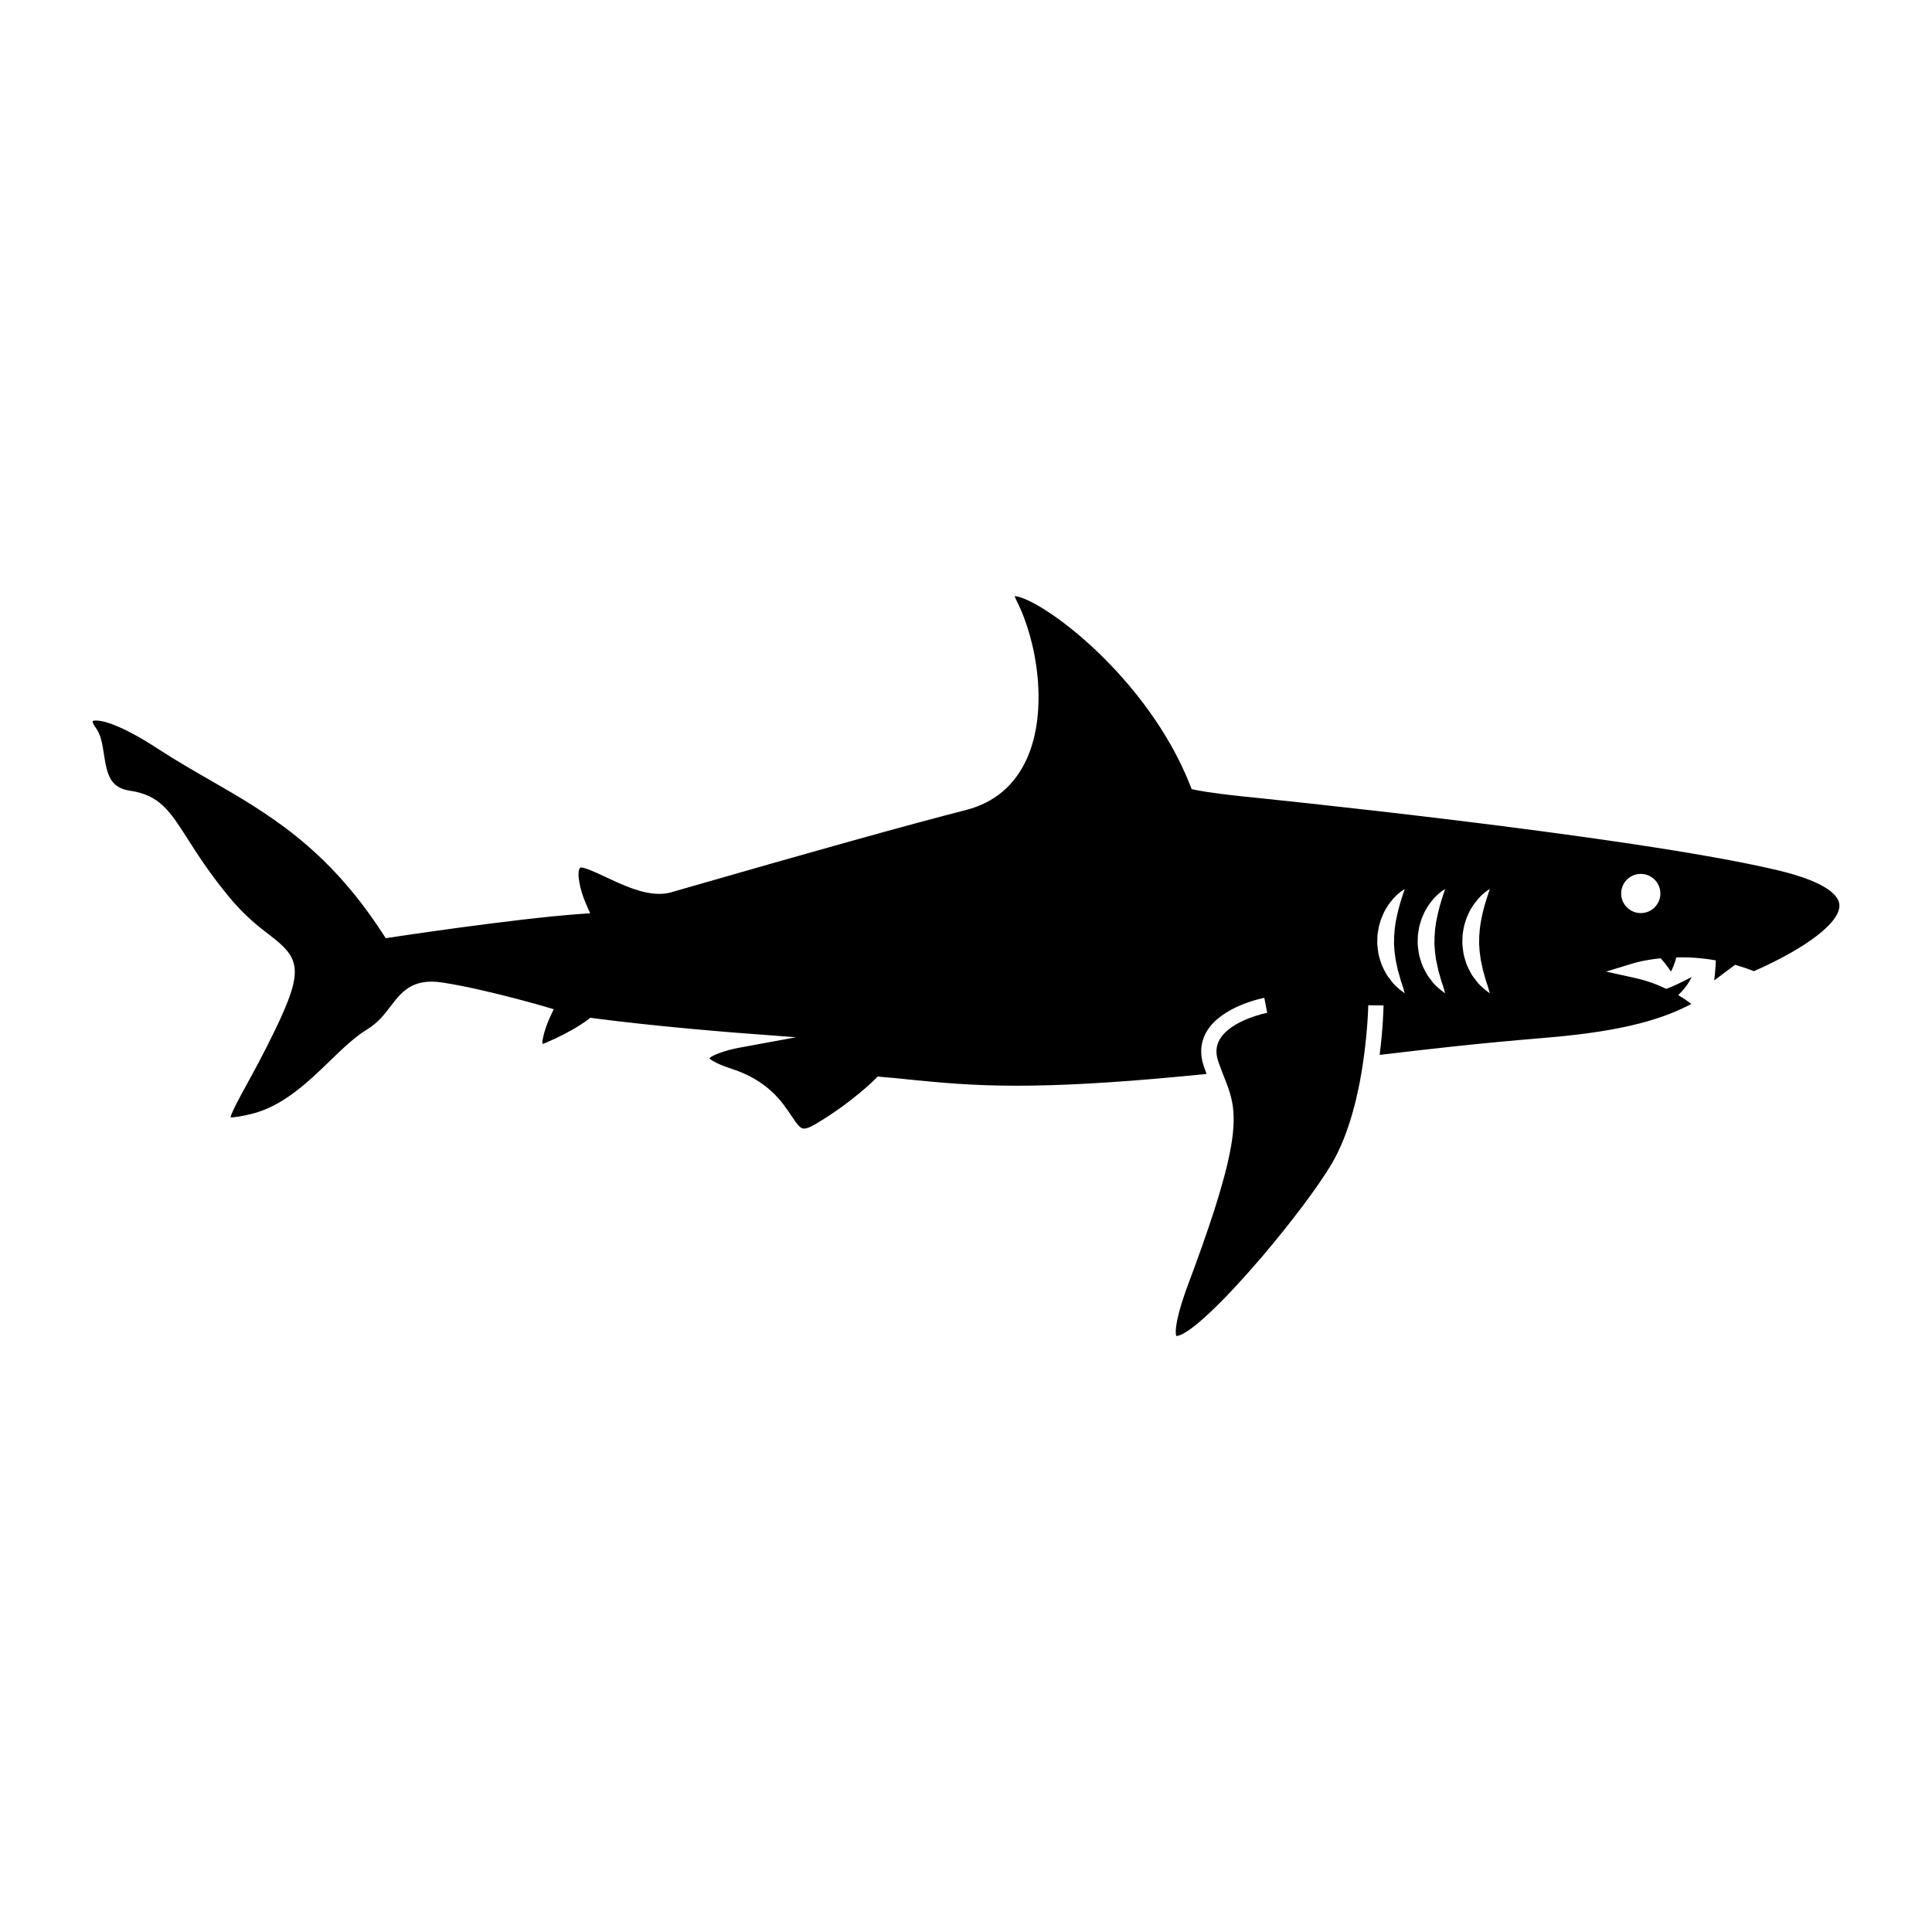 <svg width="200" height="200" fill="#000000" xmlns="http://www.w3.org/2000/svg" xmlns:xlink="http://www.w3.org/1999/xlink" version="1.1" x="0px" y="0px" viewBox="0 0 100 100" enable-background="new 0 0 100 100" xml:space="preserve"><path d="M91.992,45.039c-7.583-1.797-27.363-3.786-27.563-3.806c-1.832-0.19-2.517-0.338-2.543-0.345l-0.206-0.045l-0.077-0.196  c-2.225-5.638-7.69-9.664-9.086-9.796c0.017,0.055,0.047,0.133,0.1,0.239c1.087,2.134,1.642,5.729,0.529,8.188  c-0.627,1.385-1.69,2.277-3.163,2.652c-2.863,0.731-7.881,2.131-14.912,4.159l-0.319,0.093c-0.194,0.056-0.403,0.085-0.627,0.085  c-0.919,0-1.907-0.464-2.778-0.874c-0.518-0.242-1.054-0.494-1.303-0.494c-0.226,0.181-0.039,1.136,0.276,1.859l0.224,0.512  l-0.557,0.04c-3.439,0.25-9.705,1.202-9.768,1.212l-0.253,0.039l-0.14-0.214c-2.9-4.488-5.993-6.266-8.984-7.985  c-0.859-0.495-1.748-1.006-2.614-1.571c-2.065-1.351-2.962-1.497-3.253-1.497c-0.143,0-0.188,0.033-0.188,0.034  c0.004,0.005,0.012,0.132,0.155,0.318c0.282,0.371,0.358,0.871,0.438,1.401c0.162,1.072,0.334,1.735,1.364,1.883  c1.519,0.22,2.062,1.072,2.963,2.482c0.501,0.786,1.124,1.764,2.119,2.976c0.833,1.016,1.56,1.573,2.144,2.02  c1.56,1.195,1.771,1.792,0.264,4.91c-0.57,1.182-1.078,2.11-1.488,2.858c-0.367,0.673-0.744,1.365-0.816,1.659  c0.17,0.008,0.516-0.045,1.025-0.163c1.66-0.384,2.97-1.648,4.125-2.764c0.66-0.638,1.283-1.238,1.912-1.62  c0.57-0.346,0.902-0.782,1.223-1.202c0.479-0.627,0.973-1.277,2.12-1.277c0.176,0,0.367,0.016,0.567,0.047  c2.154,0.328,5.189,1.214,5.318,1.25l0.439,0.131l-0.193,0.415c-0.24,0.522-0.414,1.144-0.391,1.378  c0.04-0.008,0.1-0.024,0.184-0.06c1.369-0.576,2.156-1.182,2.164-1.188l0.13-0.102l0.164,0.022c3.419,0.448,7.407,0.754,7.448,0.756  l3.04,0.23l-2.999,0.552c-0.639,0.118-1.319,0.364-1.492,0.534c0.076,0.079,0.334,0.279,1.164,0.55  c1.875,0.611,2.606,1.71,3.09,2.437c0.311,0.465,0.456,0.654,0.646,0.654c0.136,0,0.329-0.075,0.575-0.22  c1.901-1.121,3.097-2.329,3.108-2.341l0.13-0.133l0.186,0.017c0.512,0.042,1.004,0.091,1.498,0.143  c1.554,0.154,3.16,0.315,5.514,0.315c2.263,0,4.965-0.15,8.262-0.458c0.549-0.052,1.063-0.103,1.565-0.151  c-0.05-0.13-0.1-0.265-0.149-0.411c-0.214-0.645-0.162-1.243,0.151-1.781c0.772-1.314,2.897-1.732,2.987-1.748l0.148,0.774  c-0.02,0.004-1.866,0.368-2.455,1.375c-0.196,0.336-0.223,0.705-0.082,1.129c0.095,0.283,0.194,0.53,0.285,0.764l0.037,0.097  c0.004,0.006,0.006,0.012,0.009,0.02c0.427,1.08,0.725,1.946,0.16,4.379c-0.006,0.029-0.012,0.058-0.019,0.084  c-0.018,0.075-0.037,0.152-0.057,0.232c-0.018,0.071-0.037,0.143-0.055,0.214c-0.012,0.045-0.022,0.09-0.035,0.135  c-0.028,0.109-0.059,0.222-0.092,0.336c-0.004,0.017-0.008,0.03-0.012,0.047c-0.24,0.864-0.568,1.889-1.004,3.124  c0,0.002-0.001,0.004-0.001,0.008c-0.069,0.191-0.141,0.394-0.214,0.597c-0.005,0.017-0.011,0.033-0.017,0.049  c-0.066,0.184-0.135,0.371-0.203,0.561c-0.017,0.043-0.031,0.082-0.045,0.122c-0.085,0.229-0.172,0.465-0.262,0.705  c-0.049,0.133-0.095,0.257-0.137,0.375c-0.013,0.035-0.021,0.065-0.034,0.098c-0.028,0.084-0.058,0.165-0.083,0.24  c-0.021,0.062-0.037,0.116-0.057,0.174c-0.014,0.045-0.029,0.09-0.042,0.135c-0.018,0.057-0.033,0.109-0.05,0.162  c-0.011,0.037-0.023,0.078-0.033,0.112c-0.014,0.049-0.026,0.094-0.038,0.141c-0.011,0.035-0.021,0.071-0.03,0.106  c-0.011,0.043-0.02,0.079-0.029,0.12c-0.007,0.032-0.018,0.067-0.024,0.098c-0.008,0.037-0.015,0.067-0.021,0.102  c-0.007,0.031-0.014,0.062-0.021,0.09c-0.005,0.028-0.01,0.058-0.015,0.084c-0.005,0.028-0.011,0.057-0.015,0.083  c-0.004,0.024-0.007,0.045-0.011,0.067c-0.004,0.026-0.008,0.053-0.01,0.077c-0.004,0.019-0.004,0.033-0.006,0.049  c-0.002,0.027-0.006,0.052-0.009,0.074c0,0.012,0,0.024-0.002,0.034c0,0.022-0.002,0.047-0.002,0.067c0,0.008,0,0.017,0,0.024  c0,0.021,0,0.043,0,0.059c0,0.007,0,0.011,0,0.015c0.001,0.019,0.002,0.037,0.004,0.053c0,0.002,0,0.004,0,0.007  c0.007,0.053,0.016,0.085,0.022,0.105c0.681-0.032,2.608-1.958,4.461-4.13c1.45-1.71,2.858-3.566,3.574-4.767  c0.116-0.197,0.226-0.403,0.33-0.615c0.002-0.006,0.004-0.01,0.006-0.017c0.102-0.207,0.195-0.421,0.283-0.64  c0.003-0.006,0.006-0.012,0.007-0.016c0.087-0.219,0.168-0.44,0.242-0.663c0.005-0.01,0.007-0.02,0.011-0.028  c0.072-0.216,0.14-0.434,0.201-0.649c0.008-0.024,0.013-0.047,0.019-0.071c0.057-0.2,0.108-0.397,0.157-0.594  c0.011-0.051,0.023-0.1,0.034-0.15c0.039-0.165,0.075-0.328,0.108-0.487c0.019-0.089,0.037-0.177,0.054-0.265  c0.014-0.069,0.025-0.139,0.038-0.206c0.38-2.05,0.411-3.792,0.411-3.822l0.791,0.01c-0.002,0.097-0.02,1.144-0.201,2.56  c2.535-0.302,5.015-0.591,8.591-0.887c4.25-0.35,6.19-1.041,7.546-1.75c-0.174-0.132-0.405-0.294-0.684-0.458  c0.229-0.219,0.514-0.542,0.695-0.938c0,0-0.646,0.363-1.308,0.614c-0.464-0.222-1.013-0.429-1.65-0.569l-1.47-0.324l1.439-0.439  c0.049-0.016,0.573-0.167,1.39-0.25c0.305,0.34,0.529,0.688,0.529,0.688c0.102-0.178,0.201-0.463,0.282-0.737  c0.601-0.013,1.293,0.026,2.041,0.158c-0.014,0.5-0.085,1.039-0.085,1.039l1.08-0.81c0.32,0.092,0.646,0.197,0.977,0.33  c2.776-1.227,4.494-2.556,4.422-3.445C95.179,46.434,94.72,45.684,91.992,45.039z M72.176,49.196  c0.011,0.16,0.047,0.316,0.061,0.473c0.025,0.153,0.069,0.299,0.095,0.444c0.022,0.149,0.079,0.277,0.109,0.408  c0.041,0.126,0.062,0.251,0.104,0.354c0.039,0.103,0.066,0.2,0.092,0.276c0.047,0.16,0.07,0.258,0.07,0.258s-0.08-0.051-0.213-0.157  c-0.127-0.11-0.328-0.258-0.495-0.498c-0.085-0.119-0.2-0.238-0.272-0.391c-0.076-0.151-0.168-0.31-0.232-0.486  c-0.054-0.179-0.125-0.365-0.155-0.563c-0.023-0.196-0.063-0.398-0.052-0.602l0.009-0.303c0.01-0.101,0.032-0.2,0.047-0.299  c0.024-0.198,0.094-0.381,0.15-0.56c0.07-0.174,0.14-0.34,0.227-0.487c0.083-0.147,0.174-0.28,0.267-0.395  c0.176-0.233,0.361-0.396,0.496-0.5c0.134-0.104,0.225-0.146,0.225-0.146s-0.035,0.091-0.085,0.248  c-0.053,0.156-0.124,0.374-0.194,0.628c-0.038,0.127-0.068,0.267-0.103,0.41c-0.037,0.143-0.059,0.295-0.091,0.447  c-0.015,0.157-0.052,0.313-0.057,0.475c-0.019,0.16-0.025,0.322-0.021,0.485C72.14,48.875,72.175,49.037,72.176,49.196z   M74.269,49.196c0.009,0.16,0.046,0.316,0.06,0.473c0.025,0.153,0.069,0.299,0.094,0.444c0.023,0.149,0.079,0.277,0.11,0.408  c0.039,0.126,0.06,0.251,0.103,0.354c0.04,0.103,0.067,0.2,0.092,0.276c0.048,0.16,0.071,0.258,0.071,0.258  s-0.081-0.051-0.213-0.157c-0.128-0.11-0.328-0.258-0.496-0.498c-0.085-0.119-0.2-0.238-0.272-0.391  c-0.076-0.151-0.167-0.31-0.231-0.486c-0.054-0.179-0.125-0.365-0.154-0.563c-0.025-0.196-0.065-0.398-0.053-0.602l0.01-0.303  c0.009-0.101,0.03-0.2,0.045-0.299c0.024-0.198,0.095-0.381,0.149-0.56c0.071-0.174,0.14-0.34,0.228-0.487  c0.084-0.147,0.174-0.28,0.267-0.395c0.177-0.233,0.361-0.396,0.495-0.5c0.136-0.104,0.227-0.146,0.227-0.146  s-0.035,0.091-0.087,0.248c-0.052,0.156-0.121,0.374-0.192,0.628c-0.038,0.127-0.067,0.267-0.103,0.41  c-0.037,0.143-0.06,0.295-0.091,0.447c-0.016,0.157-0.053,0.313-0.057,0.475c-0.019,0.16-0.024,0.322-0.021,0.485  C74.23,48.875,74.266,49.037,74.269,49.196z M76.581,49.196c0.012,0.16,0.047,0.316,0.061,0.473  c0.026,0.153,0.068,0.299,0.095,0.444c0.022,0.149,0.08,0.277,0.108,0.408c0.041,0.126,0.063,0.251,0.104,0.354  c0.039,0.103,0.066,0.2,0.091,0.276c0.048,0.16,0.07,0.258,0.07,0.258s-0.079-0.051-0.212-0.157  c-0.127-0.11-0.328-0.258-0.496-0.498c-0.083-0.119-0.199-0.238-0.271-0.391c-0.077-0.151-0.167-0.31-0.232-0.486  c-0.052-0.179-0.125-0.365-0.154-0.563c-0.024-0.196-0.063-0.398-0.053-0.602l0.009-0.303c0.01-0.101,0.031-0.2,0.047-0.299  c0.024-0.198,0.094-0.381,0.149-0.56c0.07-0.174,0.142-0.34,0.227-0.487c0.085-0.147,0.175-0.28,0.269-0.395  c0.175-0.233,0.36-0.396,0.495-0.5s0.224-0.146,0.224-0.146s-0.034,0.091-0.084,0.248c-0.054,0.156-0.123,0.374-0.195,0.628  c-0.037,0.127-0.066,0.267-0.102,0.41s-0.058,0.295-0.091,0.447c-0.016,0.157-0.052,0.313-0.057,0.475  c-0.018,0.16-0.024,0.322-0.021,0.485C76.545,48.875,76.581,49.037,76.581,49.196z M83.911,46.248c0-0.561,0.454-1.015,1.015-1.015  s1.015,0.454,1.015,1.015c0,0.56-0.454,1.013-1.015,1.013S83.911,46.808,83.911,46.248z"/></svg>